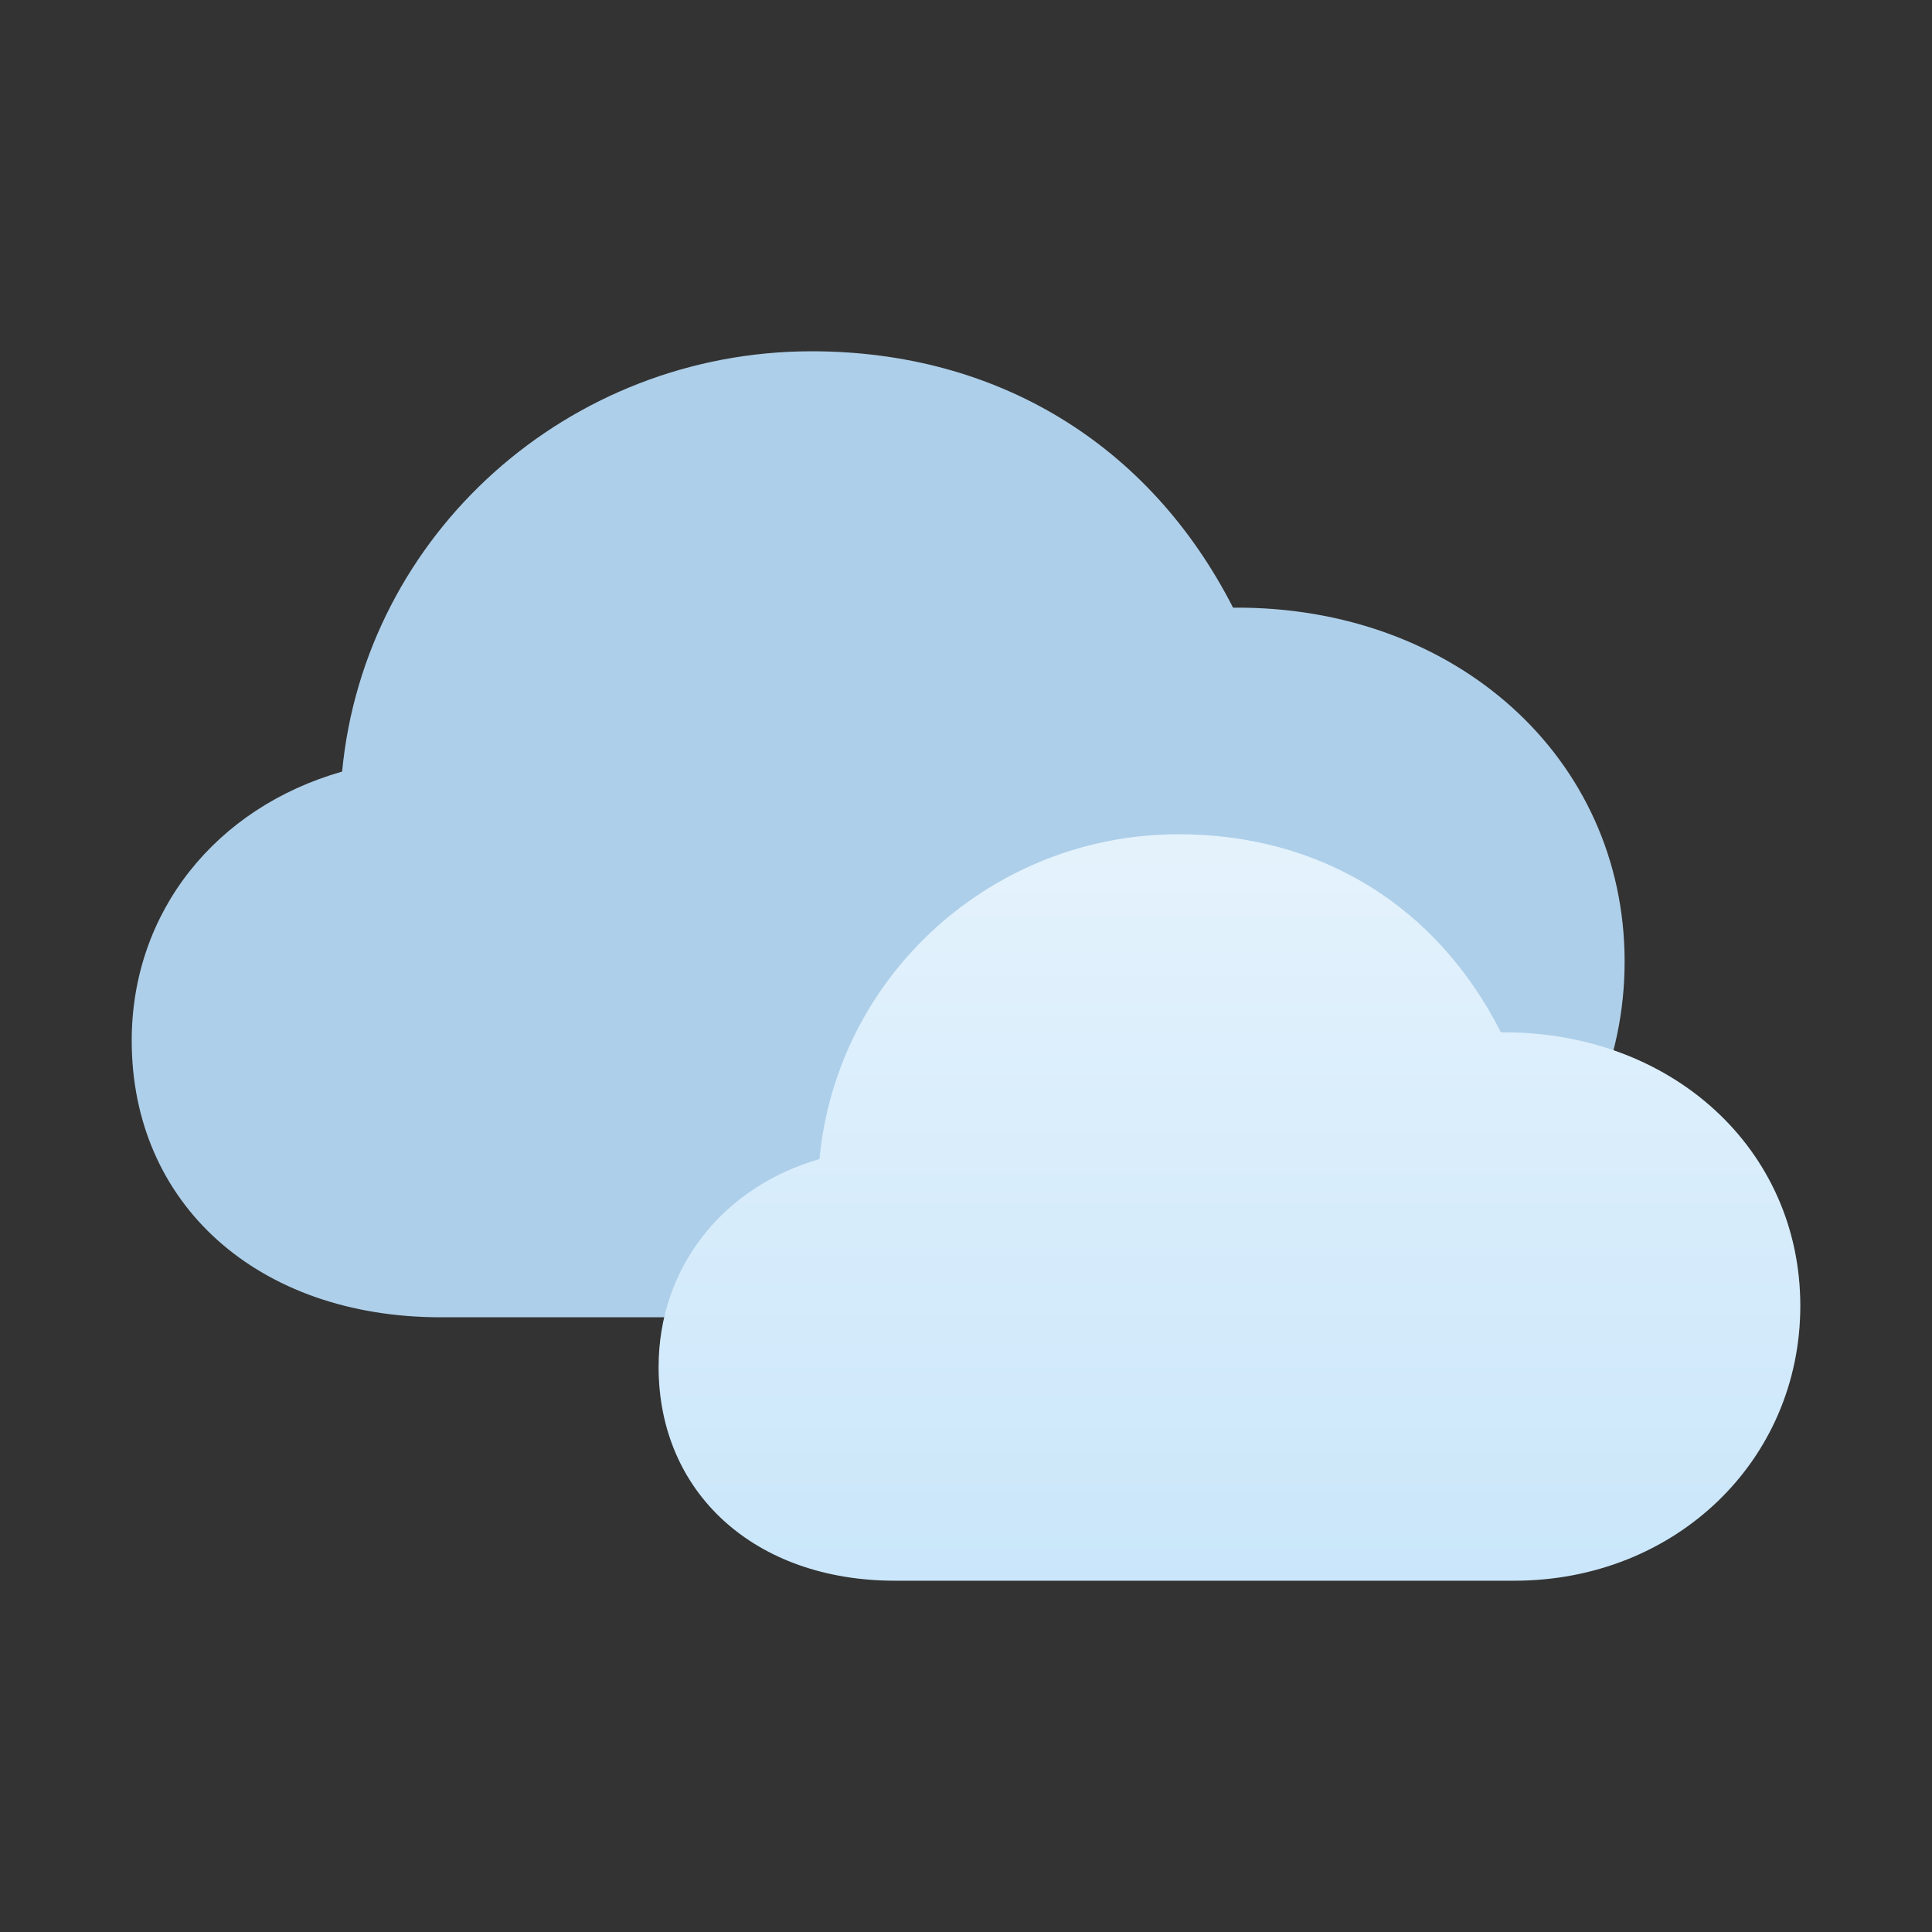<svg viewBox="0 0 40 40" fill="none" xmlns="http://www.w3.org/2000/svg">
<rect x="0" y="0" width="40" height="40" fill="#333333" stroke="none"/>
<path d="M9.127 27.273C5.336 27.273 2.727 24.927 2.727 21.545C2.727 18.885 4.462 16.722 7.083 15.975C7.554 11.047 11.775 7.273 16.804 7.273C20.636 7.273 23.795 9.186 25.529 12.581C30.141 12.541 33.636 15.7 33.636 19.907C33.636 24.049 30.262 27.273 25.892 27.273H9.127Z" fill="#AECFE9"/>
<path d="M18.53 32.727C15.631 32.727 13.636 30.914 13.636 28.302C13.636 26.246 14.963 24.575 16.967 23.997C17.327 20.189 20.556 17.273 24.401 17.273C27.331 17.273 29.747 18.751 31.073 21.374C34.6 21.344 37.273 23.785 37.273 27.036C37.273 30.236 34.692 32.727 31.351 32.727H18.53Z" fill="#CAE6FA"/>
<path d="M18.53 32.727C15.631 32.727 13.636 30.914 13.636 28.302C13.636 26.246 14.963 24.575 16.967 23.997C17.327 20.189 20.556 17.273 24.401 17.273C27.331 17.273 29.747 18.751 31.073 21.374C34.6 21.344 37.273 23.785 37.273 27.036C37.273 30.236 34.692 32.727 31.351 32.727H18.53Z" fill="url(#paint0_linear)" fill-opacity="0.5"/>
<defs>
<linearGradient id="paint0_linear" x1="25.454" y1="17.273" x2="25.454" y2="32.727" gradientUnits="userSpaceOnUse">
<stop stop-color="white"/>
<stop offset="1" stop-color="white" stop-opacity="0"/>
</linearGradient>
</defs>
</svg>
